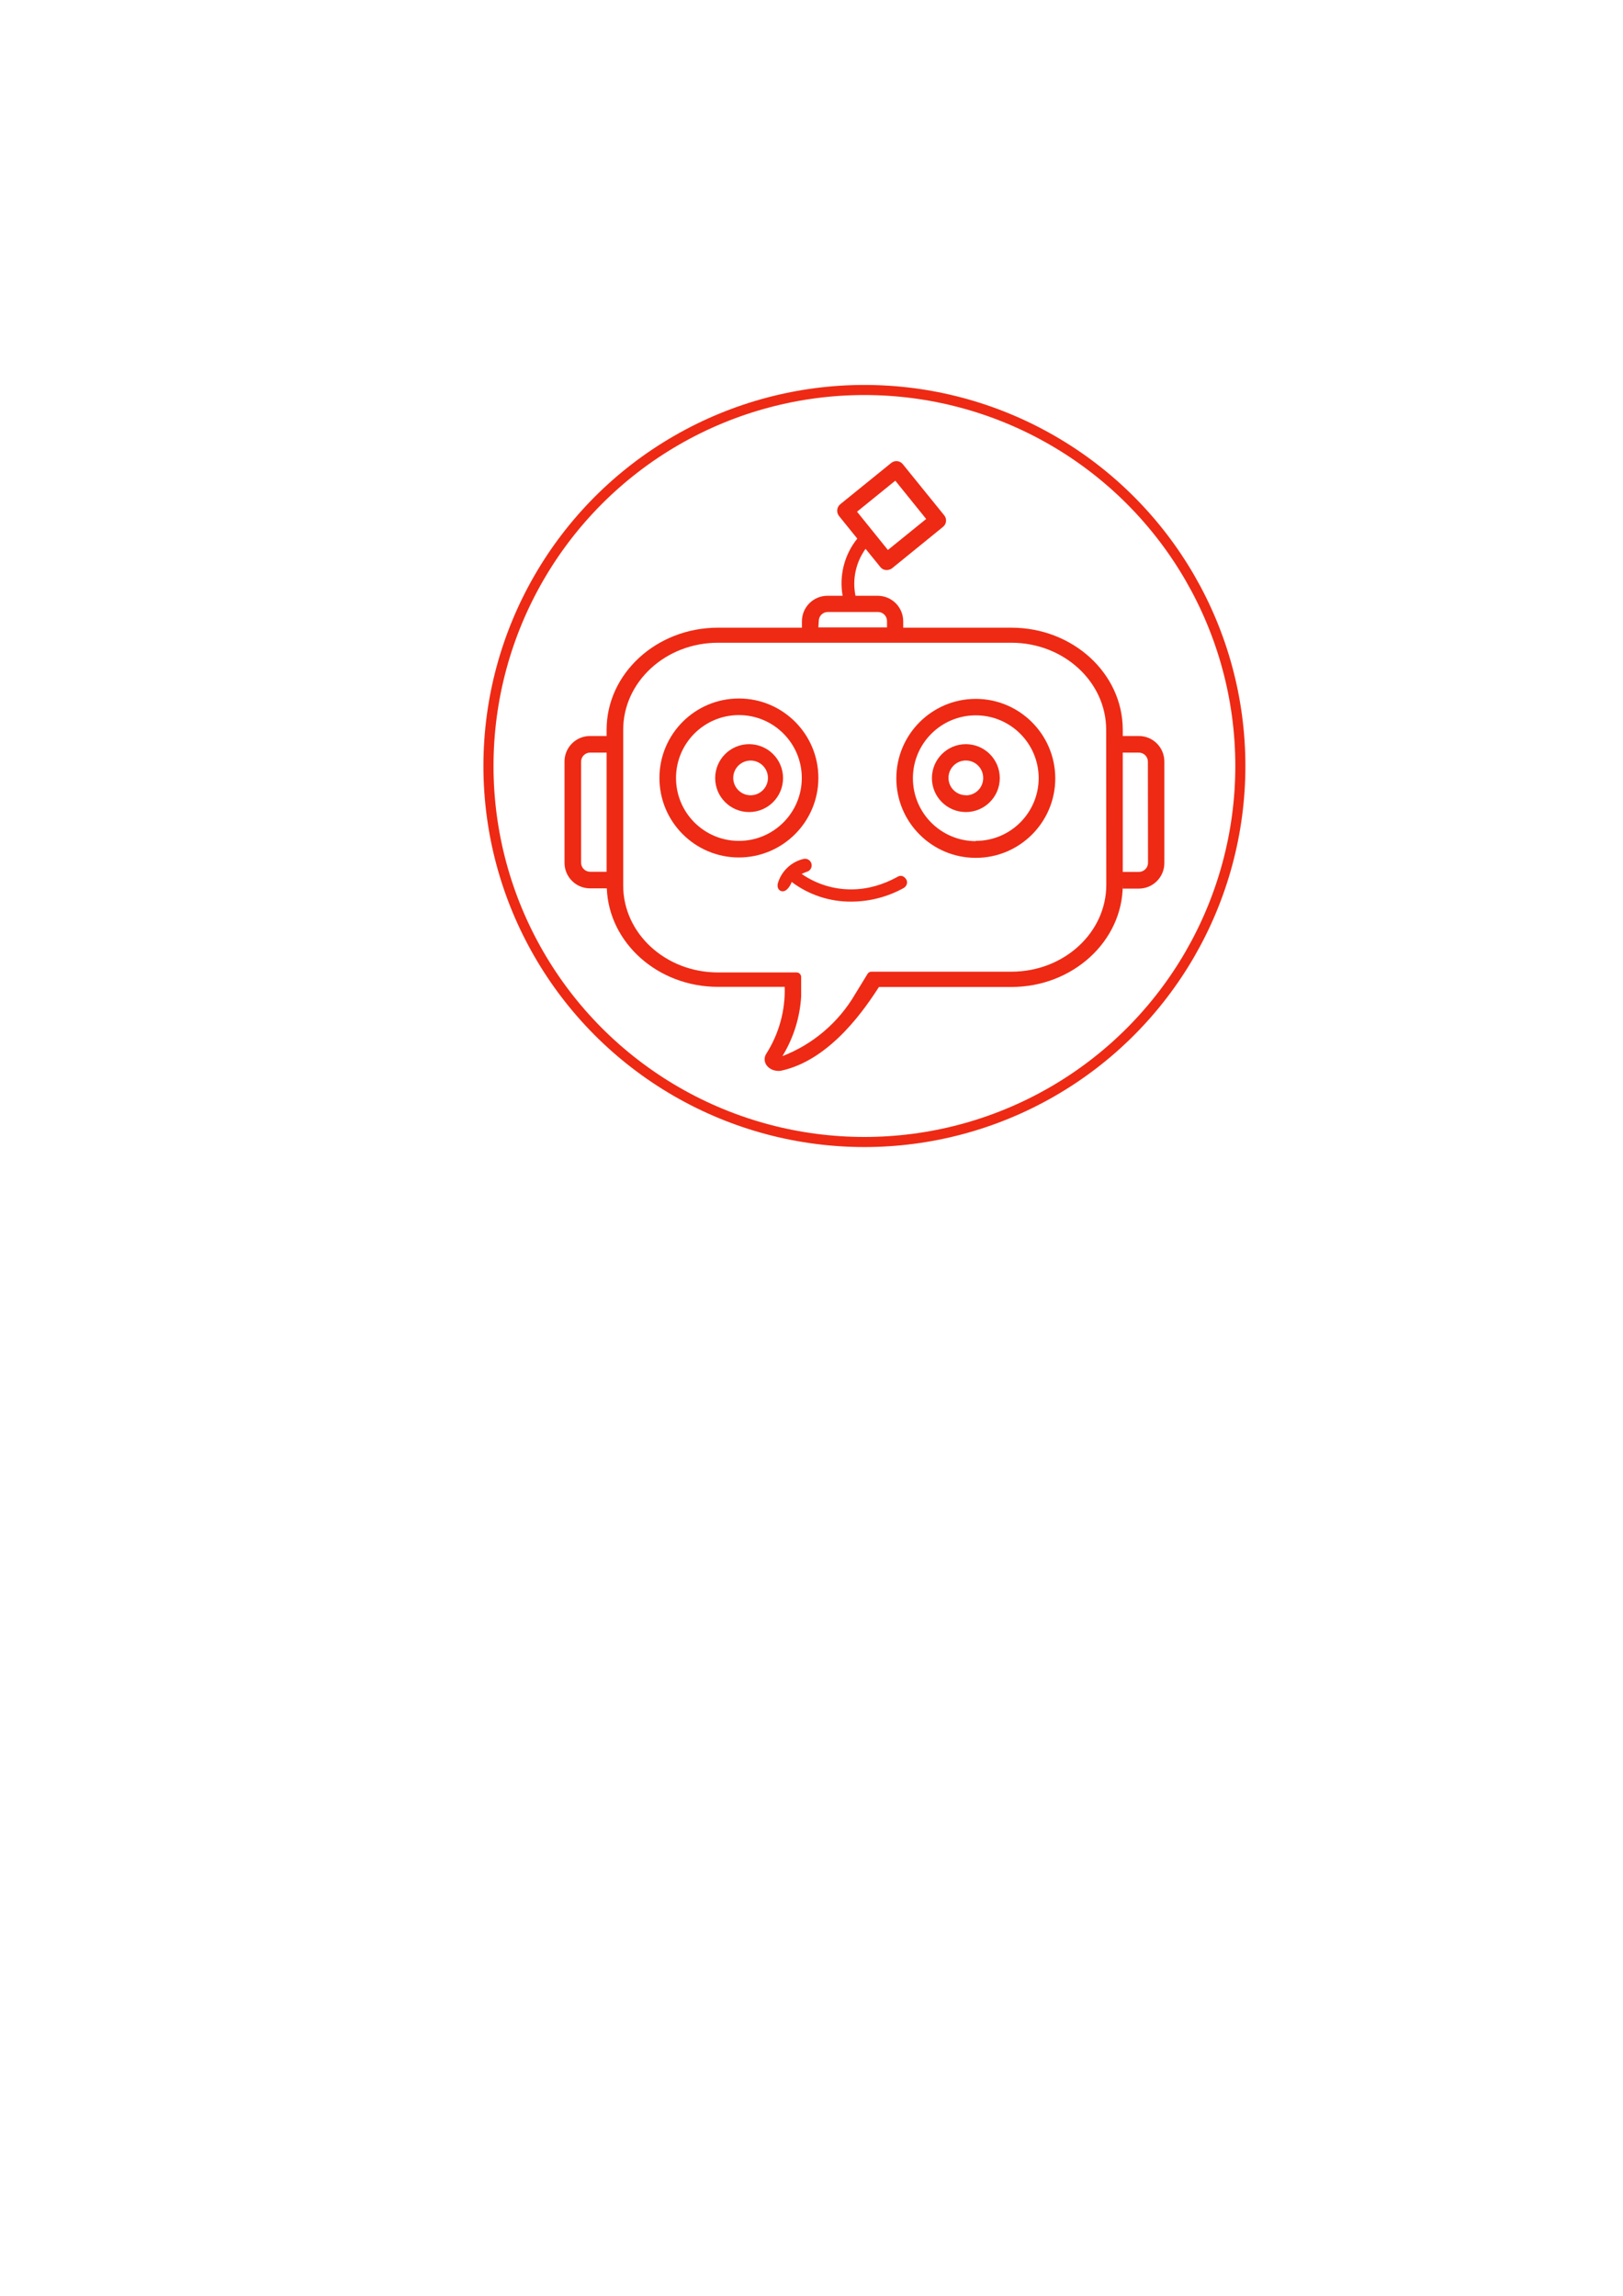 <?xml version="1.0" encoding="UTF-8" standalone="no"?>
<!-- Created with Inkscape (http://www.inkscape.org/) -->

<svg
   xmlns:dc="http://purl.org/dc/elements/1.1/"
   xmlns:cc="http://creativecommons.org/ns#"
   xmlns:rdf="http://www.w3.org/1999/02/22-rdf-syntax-ns#"
   xmlns:svg="http://www.w3.org/2000/svg"
   xmlns="http://www.w3.org/2000/svg"
   xmlns:sodipodi="http://sodipodi.sourceforge.net/DTD/sodipodi-0.dtd"
   xmlns:inkscape="http://www.inkscape.org/namespaces/inkscape"
   width="210mm"
   height="297mm"
   viewBox="0 0 210 297"
   version="1.1"
   id="svg4783"
   inkscape:version="0.92.4 (5da689c313, 2019-01-14)"
   sodipodi:docname="xatkit-avatar.svg"
   inkscape:export-filename="C:\Users\hamza\xatkit-avata.png"
   inkscape:export-xdpi="12.881449"
   inkscape:export-ydpi="12.881449">
  <defs
     id="defs4777" />
  <sodipodi:namedview
     id="base"
     pagecolor="#ffffff"
     bordercolor="#666666"
     borderopacity="1.0"
     inkscape:pageopacity="0.0"
     inkscape:pageshadow="2"
     inkscape:zoom="1.4"
     inkscape:cx="193.62065"
     inkscape:cy="660.0368"
     inkscape:document-units="mm"
     inkscape:current-layer="layer1"
     showgrid="false"
     inkscape:window-width="2560"
     inkscape:window-height="1377"
     inkscape:window-x="1592"
     inkscape:window-y="-8"
     inkscape:window-maximized="1" />
  <g
     inkscape:label="Layer 1"
     inkscape:groupmode="layer"
     id="layer1">
    <circle
       style="opacity:1;vector-effect:none;fill:none;fill-opacity:1;stroke:#ee2a14;stroke-width:1.305;stroke-linecap:butt;stroke-linejoin:miter;stroke-miterlimit:4;stroke-dasharray:none;stroke-dashoffset:0;stroke-opacity:1"
       id="path9296"
       cx="111.846"
       cy="99.094"
       r="48.643" />
    <g
       id="g9340"
       transform="matrix(0.756,0,0,0.756,-34.675,-63.677)"
       style="stroke-width:1.323">
      <path
         inkscape:connector-curvature="0"
         id="path3"
         d="m 174.077,211.571 c -3.207,0 -5.808,2.6 -5.808,5.808 0,3.207 2.6,5.808 5.808,5.808 3.207,0 5.808,-2.6 5.808,-5.808 0,-3.208 -2.6,-5.808 -5.808,-5.808 z m 0.509,8.733 c -0.169,0.015 -0.34,0.015 -0.509,0 -1.634,-0.14 -2.845,-1.579 -2.704,-3.213 0.124,-1.439 1.265,-2.58 2.704,-2.704 1.634,-0.141 3.072,1.07 3.213,2.704 0.141,1.634 -1.07,3.072 -2.704,3.213 z"
         style="fill:#ee2a14;stroke-width:6.892" />
      <path
         inkscape:connector-curvature="0"
         id="path5"
         d="m 211.194,211.571 c -3.207,-0.012 -5.817,2.578 -5.83,5.786 -0.012,3.208 2.578,5.818 5.786,5.83 3.208,0.012 5.818,-2.578 5.83,-5.786 1.1e-4,-0.007 1.1e-4,-0.015 1.1e-4,-0.022 0,-3.199 -2.587,-5.796 -5.786,-5.808 z m 2.947,5.786 c 0.012,1.628 -1.298,2.957 -2.926,2.969 -0.007,1.1e-4 -0.015,1.1e-4 -0.022,1.1e-4 v -0.022 c -1.64,0.012 -2.979,-1.308 -2.991,-2.947 -0.012,-1.64 1.308,-2.979 2.947,-2.991 1.64,-0.012 2.979,1.308 2.991,2.947 1e-4,0.015 1e-4,0.029 0,0.044 z"
         style="fill:#ee2a14;stroke-width:6.892" />
      <path
         inkscape:connector-curvature="0"
         id="path7"
         d="m 185.933,217.379 c 0.012,-7.512 -6.068,-13.612 -13.58,-13.624 -7.512,-0.012 -13.612,6.068 -13.624,13.58 -0.012,7.512 6.068,13.612 13.58,13.624 0.007,0 0.015,0 0.022,0 7.499,-0.012 13.578,-6.082 13.602,-13.58 z m -13.602,10.742 c -5.945,0 -10.764,-4.819 -10.764,-10.764 0,-5.945 4.819,-10.764 10.764,-10.764 5.945,0 10.764,4.819 10.764,10.764 0,0.007 0,0.015 0,0.022 -0.012,5.936 -4.828,10.742 -10.764,10.742 z"
         style="fill:#ee2a14;stroke-width:6.892" />
      <path
         inkscape:connector-curvature="0"
         id="path9"
         d="m 212.875,203.82 c -7.512,0 -13.602,6.09 -13.602,13.602 0,7.512 6.09,13.602 13.602,13.602 7.512,-1.1e-4 13.602,-6.09 13.602,-13.602 0,-0.015 -1.1e-4,-0.029 -1.1e-4,-0.044 -0.036,-7.49 -6.112,-13.547 -13.602,-13.559 z m 10.764,13.602 c -0.036,5.919 -4.845,10.699 -10.764,10.699 v 0.044 c -5.945,-1.2e-4 -10.764,-4.819 -10.764,-10.764 0,-5.945 4.819,-10.764 10.764,-10.764 5.945,0 10.764,4.819 10.764,10.764 0,0.007 0,0.015 0,0.022 z"
         style="fill:#ee2a14;stroke-width:6.892" />
      <path
         inkscape:connector-curvature="0"
         id="path11"
         d="m 199.426,234.3 c -2.418,1.321 -5.039,2.106 -7.795,2.118 -3.057,0.026 -6.048,-0.897 -8.559,-2.642 0.288,-0.148 0.587,-0.272 0.895,-0.371 0.603,-0.175 0.95,-0.805 0.775,-1.408 -0.175,-0.603 -0.805,-0.95 -1.408,-0.775 -2.119,0.523 -3.79,2.152 -4.367,4.258 -0.049,0.319 -0.033,0.874 0.394,1.133 0.845,0.511 1.649,-0.494 2.007,-1.46 2.931,2.206 6.506,3.388 10.174,3.362 3.164,-0.005 6.275,-0.817 9.039,-2.358 0.512,-0.32 0.702,-1.016 0.349,-1.507 -0.698,-0.971 -1.507,-0.349 -1.507,-0.349 z"
         style="fill:#ee2a14;stroke-width:6.892" />
      <path
         inkscape:connector-curvature="0"
         id="path13"
         d="m 240.801,210.174 c -0.007,0 -0.015,-1.1e-4 -0.022,-1.1e-4 h -2.751 v -1.07 c 0,-9.65 -8.559,-17.467 -19.061,-17.467 h -18.515 v -1.092 c 0,-2.412 -1.955,-4.367 -4.367,-4.367 h -3.799 c -0.575,-2.802 0.051,-5.716 1.725,-8.035 l 2.533,3.122 c 0.675,0.812 1.681,0.469 1.987,0.218 l 8.733,-7.096 c 0.602,-0.483 0.698,-1.363 0.215,-1.964 -0.006,-0.008 -0.012,-0.015 -0.018,-0.022 l -7.074,-8.733 c -0.476,-0.608 -1.354,-0.714 -1.962,-0.239 -0.008,0.007 -0.017,0.013 -0.025,0.02 l -8.733,7.074 c -0.602,0.504 -0.689,1.397 -0.197,2.009 l 3.122,3.865 c -2.21,2.745 -3.125,6.311 -2.511,9.781 H 187.483 c -2.412,0 -4.367,1.955 -4.367,4.367 v 1.092 h -14.367 c -10.502,0 -19.061,7.838 -19.061,17.467 v 1.07 h -2.795 c -2.412,-0.024 -4.386,1.911 -4.41,4.323 -2.7e-4,0.022 -2.7e-4,0.044 -1.3e-4,0.066 V 231.876 c 0,2.412 1.955,4.367 4.367,4.367 h 2.872 c 0.356,9.344 8.75,16.856 19.027,16.856 h 11.419 c 0.12,4.026 -0.967,7.995 -3.122,11.397 -0.468,0.673 -0.404,1.582 0.153,2.183 0.911,1.006 2.271,0.786 2.271,0.786 8.733,-1.834 14.759,-11.179 16.834,-14.345 h 22.663 c 10.502,0 19.061,-7.838 19.061,-17.467 v 0.633 h 2.751 c 2.412,0 4.367,-1.955 4.367,-4.367 v -17.358 c 0.012,-2.412 -1.933,-4.376 -4.345,-4.388 z M 192.548,171.79 l 6.55,-5.306 5.284,6.55 -6.55,5.306 z m -6.55,18.711 c 0,-0.856 0.694,-1.55 1.55,-1.55 h 8.581 c 0.856,0 1.55,0.694 1.55,1.55 v 1.092 h -11.746 z m -39.104,42.903 c -0.856,0.012 -1.56,-0.672 -1.572,-1.528 -1.3e-4,-0.007 -1.3e-4,-0.015 -1.3e-4,-0.022 v -17.292 c -1.3e-4,-0.856 0.694,-1.55 1.55,-1.55 0.007,0 2.817,2.2e-4 2.817,2.2e-4 v 20.393 z m 72.095,17.096 H 195.016 c -0.271,0 -0.523,0.141 -0.665,0.373 l -2.152,3.514 c -2.827,4.826 -7.207,8.551 -12.423,10.568 1.888,-3.085 2.99,-6.586 3.21,-10.196 v -3.347 c 0,-0.431 -0.349,-0.78 -0.78,-0.78 h -13.456 c -8.952,0 -16.222,-6.659 -16.222,-14.869 v -26.659 c 0,-8.209 7.271,-14.891 16.222,-14.891 h 50.217 c 8.952,0 16.222,6.681 16.222,14.891 l 0.022,26.528 c 0,8.209 -7.271,14.869 -16.222,14.869 z m 21.812,-17.074 h -2.773 v -20.414 h 2.751 c 0.856,0 1.55,0.694 1.55,1.55 l 0.022,17.314 c 0,0.856 -0.694,1.55 -1.55,1.55 z"
         style="fill:#ee2a14;stroke-width:6.892" />
    </g>
  </g>
</svg>
